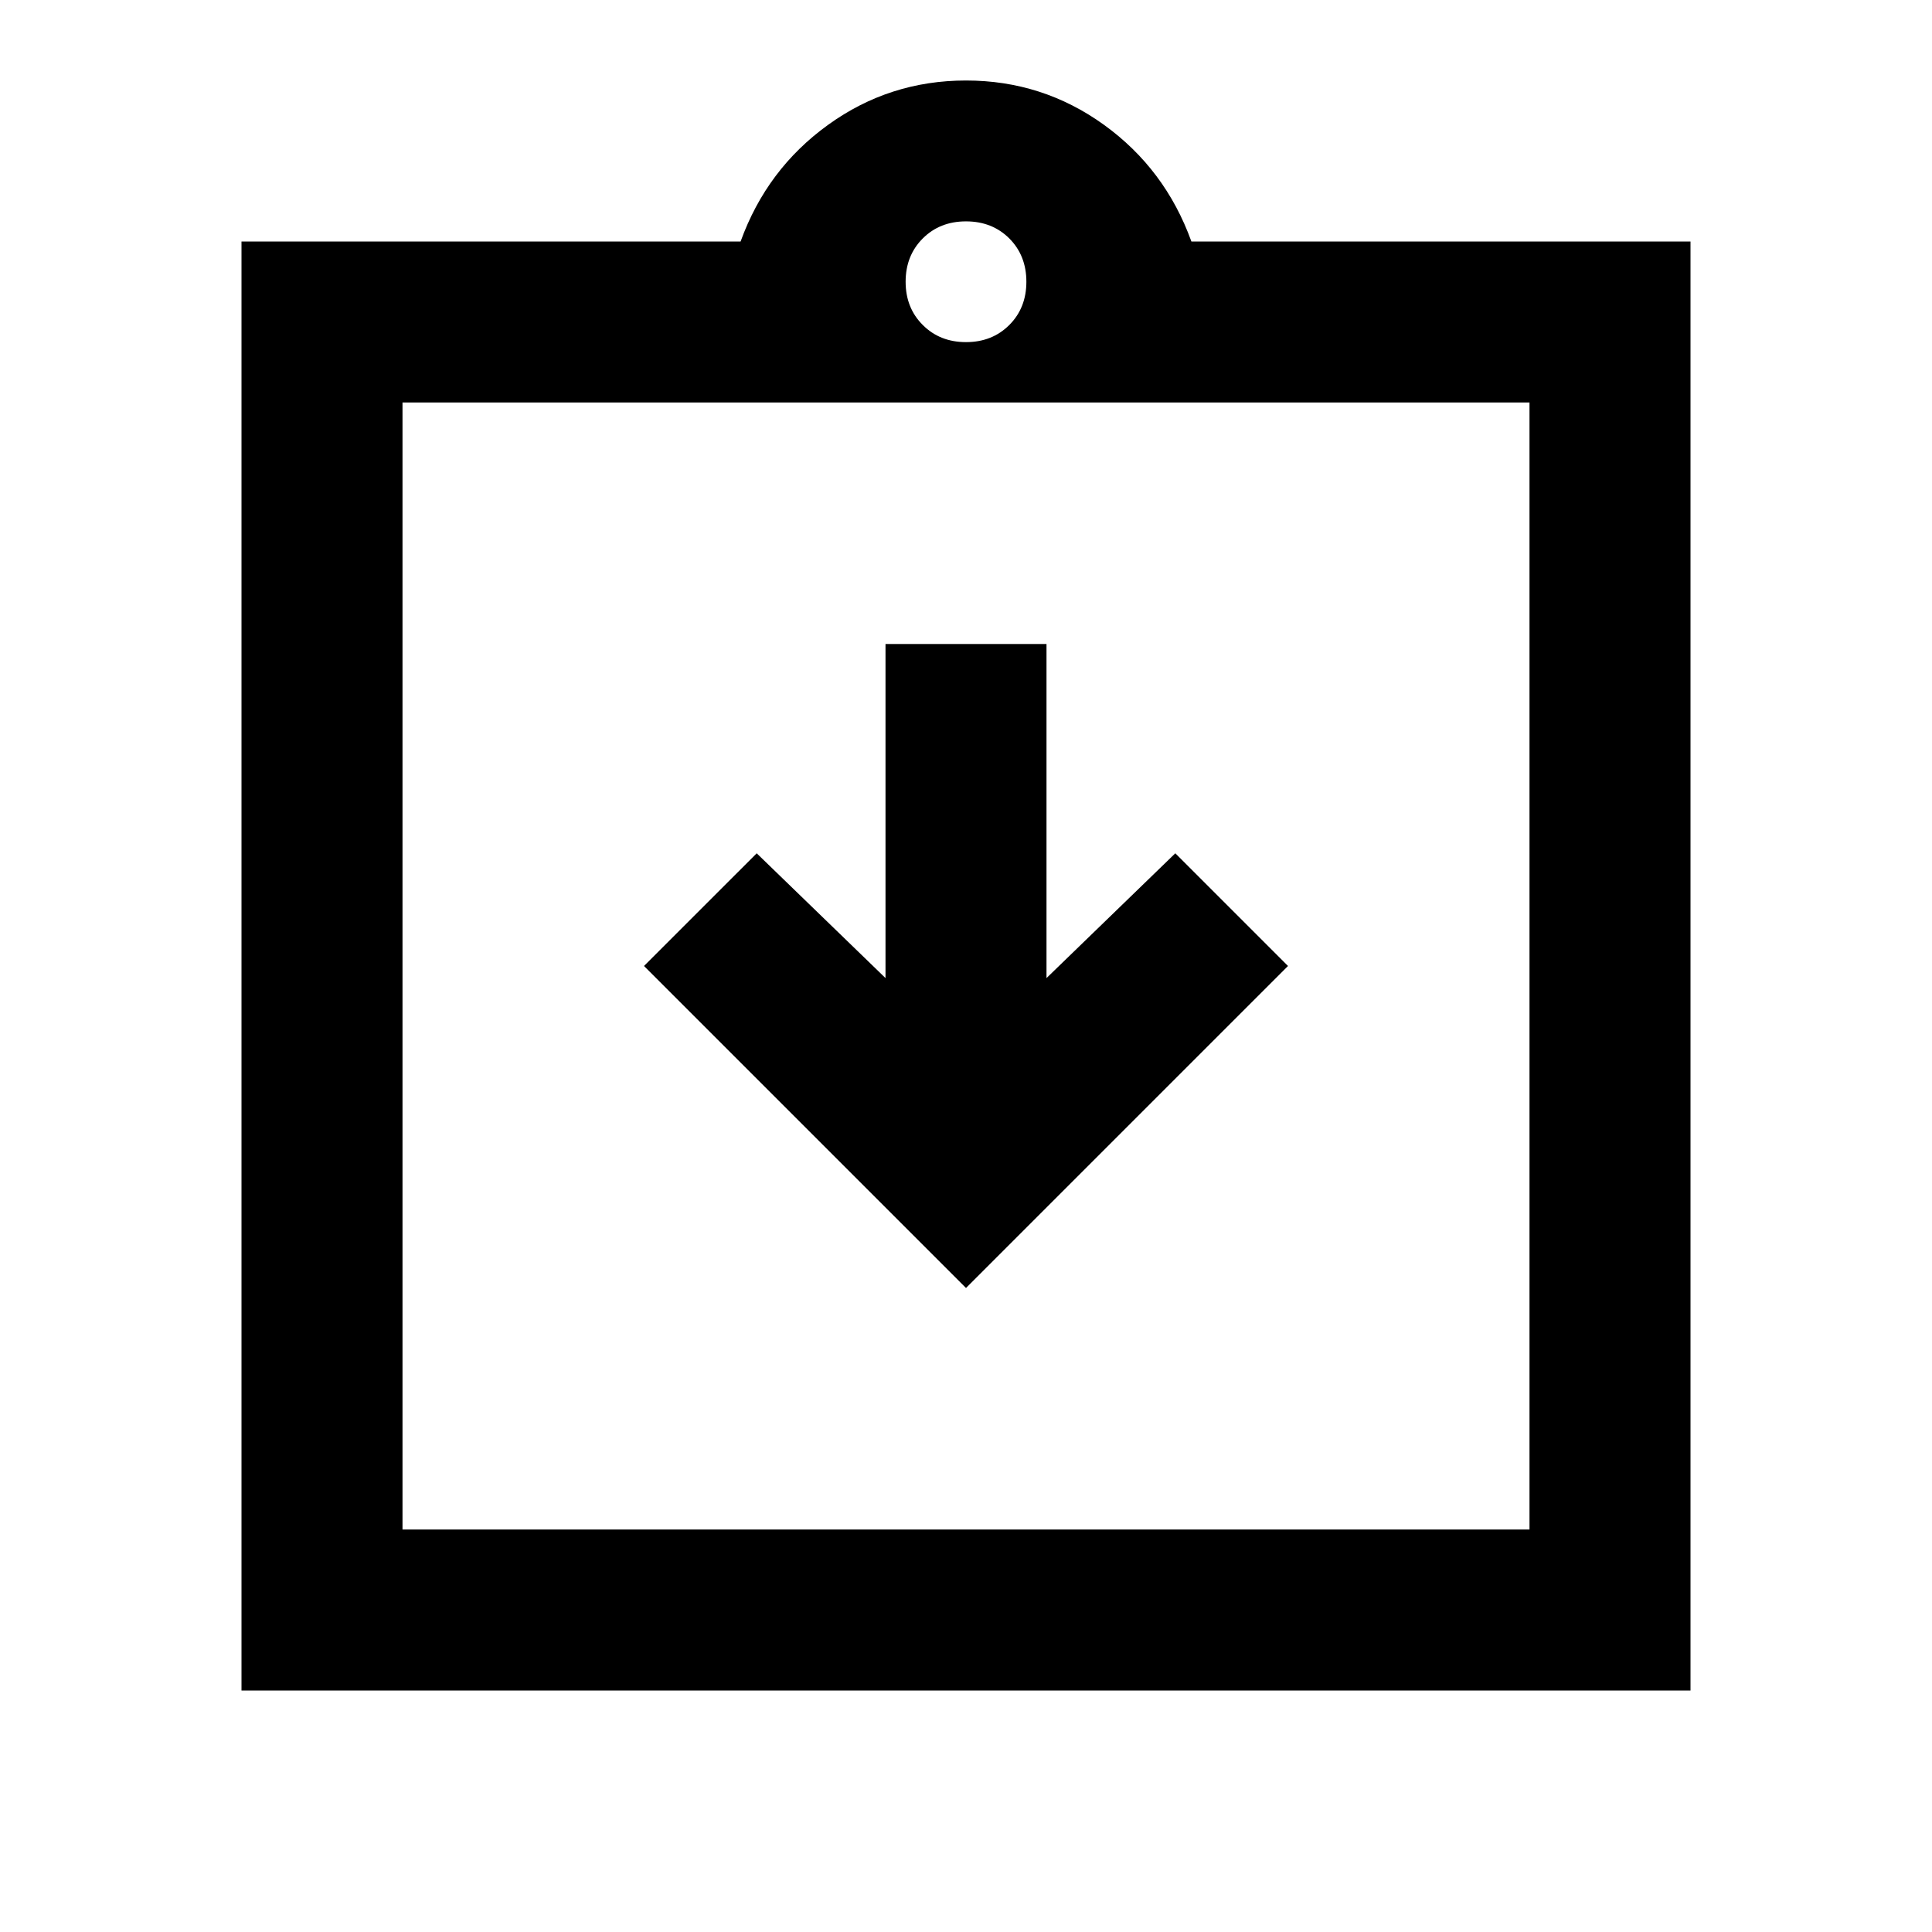 <svg xmlns="http://www.w3.org/2000/svg" viewBox="0 0 24 24"><path d="m12 16 4-4-1.4-1.4-1.6 1.55V8h-2v4.15L9.4 10.6 8 12Zm-7 3h14V5H5Zm-2 2V3h6.2q.325-.9 1.088-1.45Q11.05 1 12 1t1.713.55Q14.475 2.1 14.8 3H21v18Zm9-16.75q.325 0 .538-.213.212-.212.212-.537 0-.325-.212-.538-.213-.212-.538-.212-.325 0-.537.212-.213.213-.213.538 0 .325.213.537.212.213.537.213ZM5 5v14Z"/></svg>